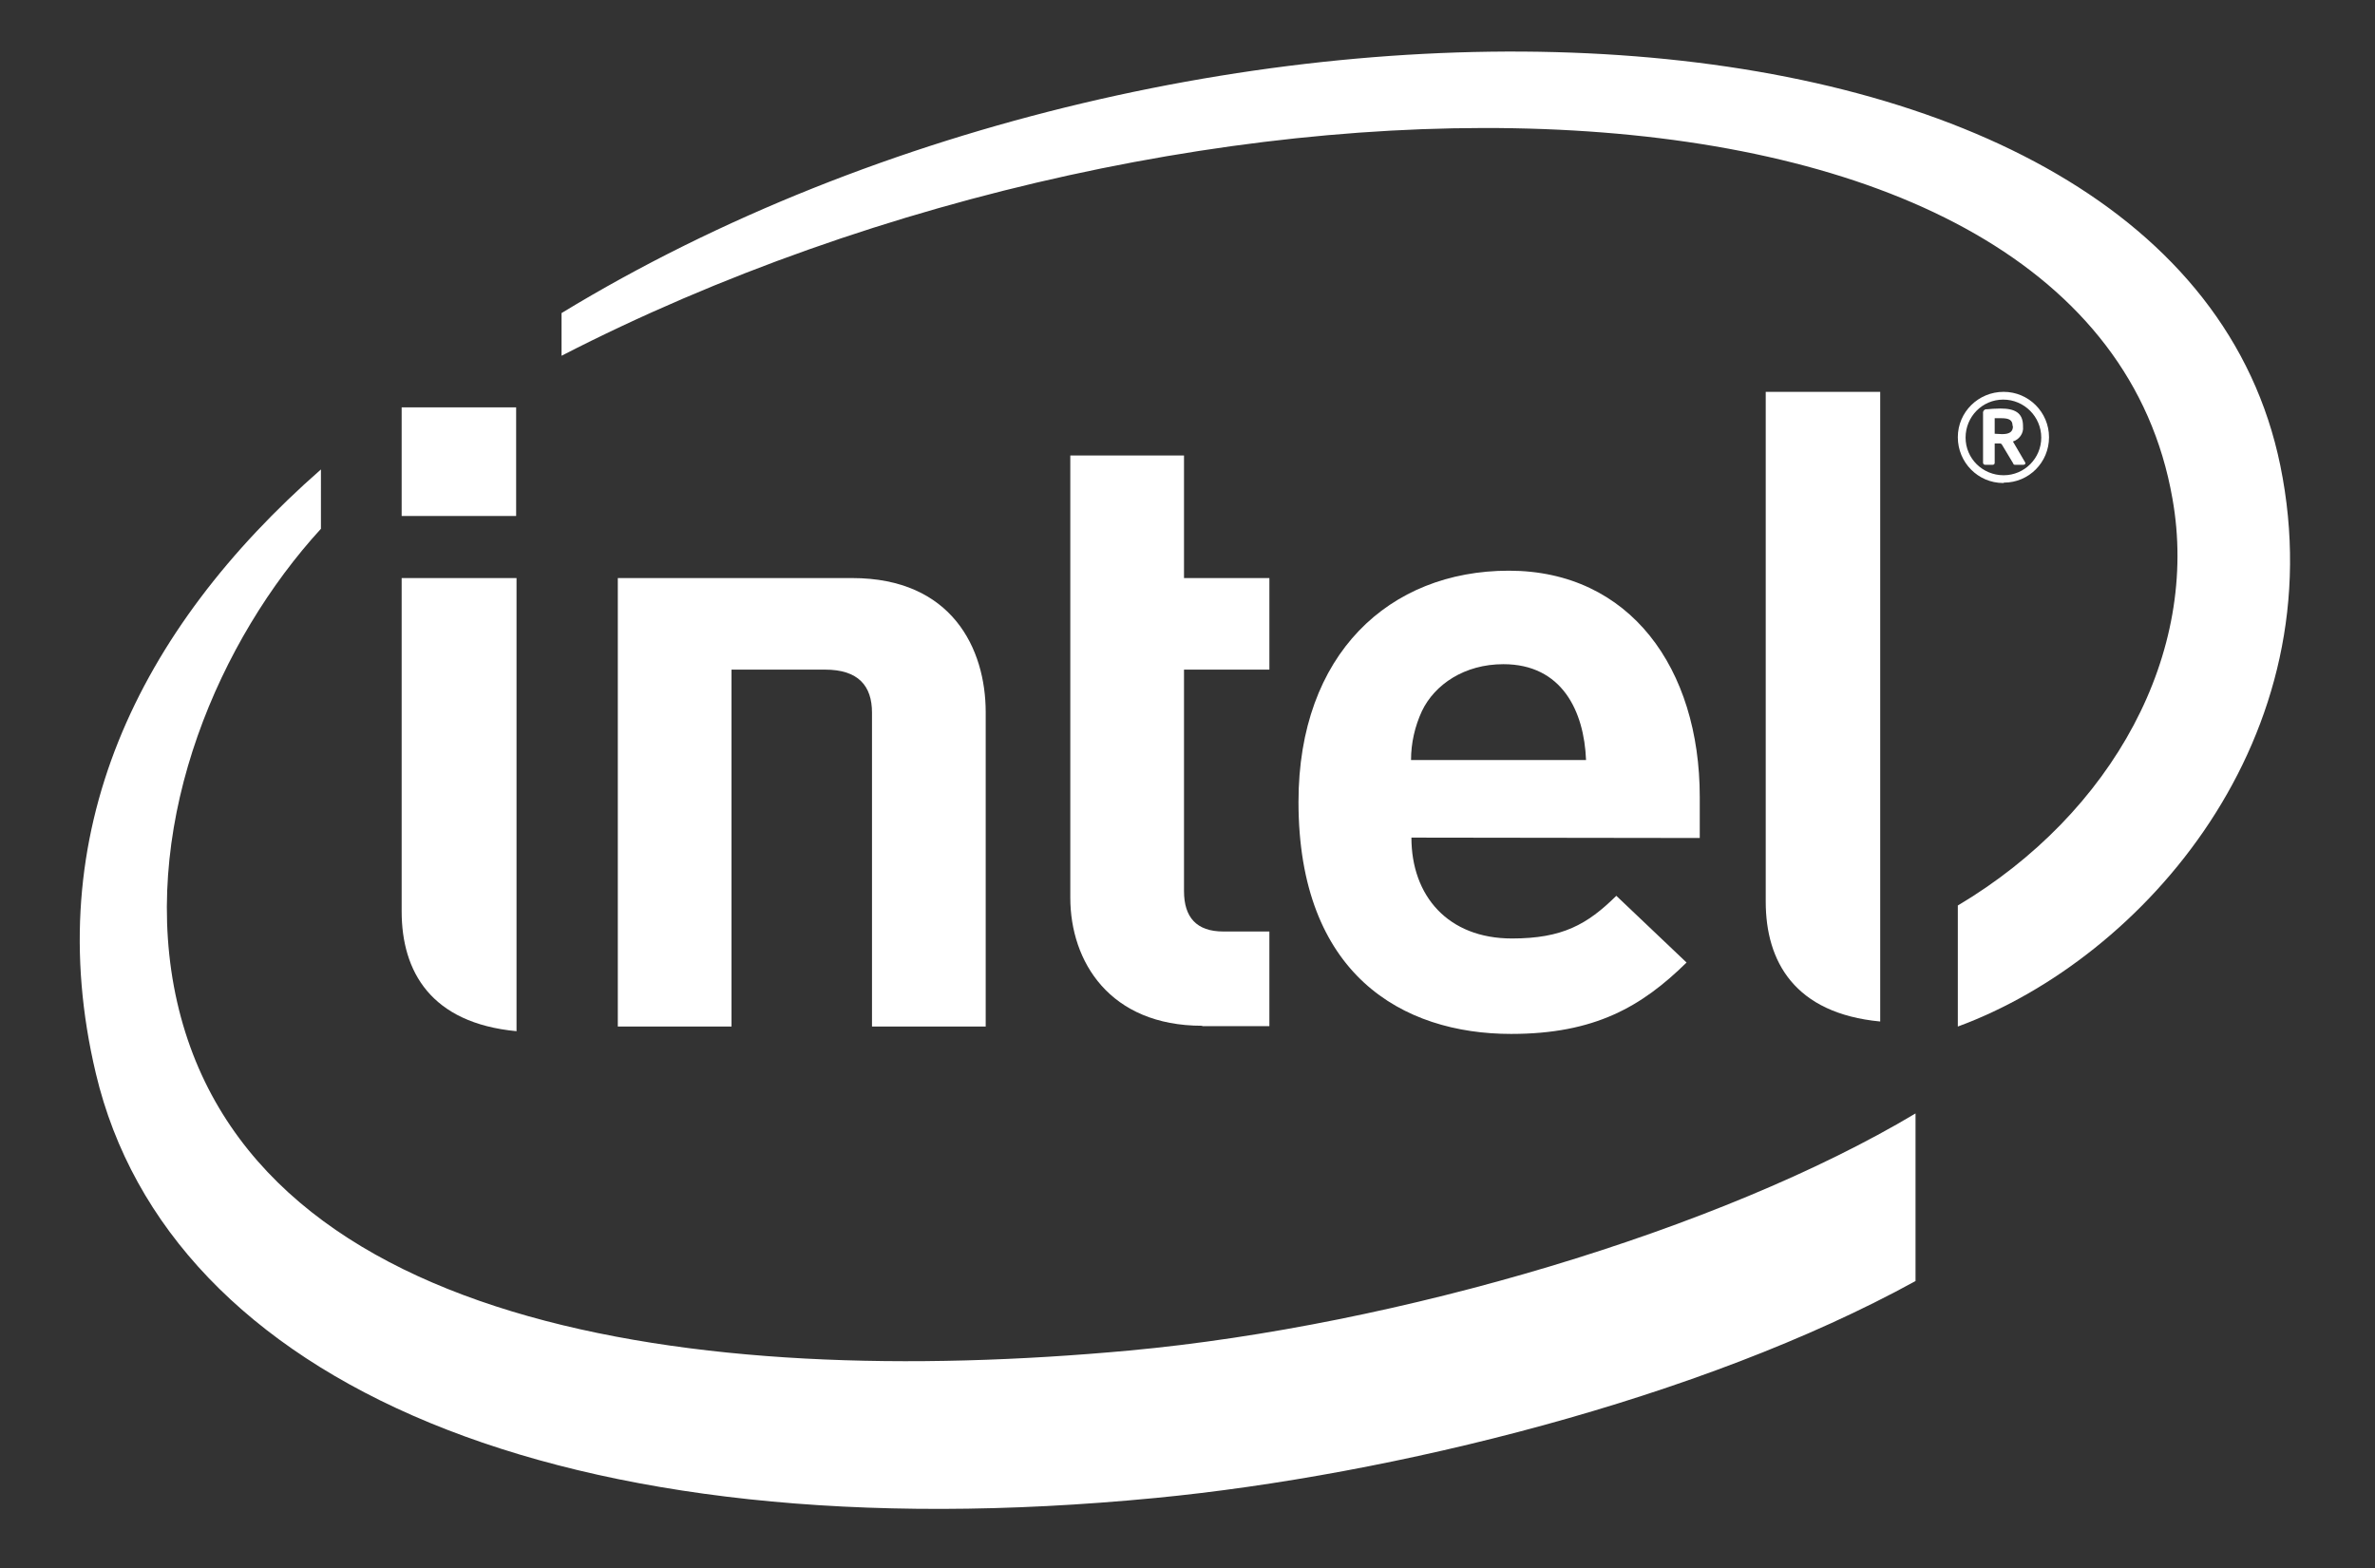 <?xml version="1.0" encoding="utf-8"?>
<!-- Generator: Adobe Illustrator 19.2.1, SVG Export Plug-In . SVG Version: 6.00 Build 0)  -->
<svg version="1.1" id="Layer_1" xmlns="http://www.w3.org/2000/svg" xmlns:xlink="http://www.w3.org/1999/xlink" x="0px" y="0px"
	 viewBox="0 0 612 404.2" style="enable-background:new 0 0 612 404.2;" xml:space="preserve">
<rect x="0" y="0" width="612" height="404.2" fill="#333333" stroke="none"/>
<style type="text/css">
	.st0{fill:#FFFFFF;}
</style>
<title>intel</title>
<g>
	<path class="st0" d="M291.1,348.1c-112.6,10.4-229.9-6-246.3-93.9c-8-43.4,11.7-89.3,37.9-117.9V121
		C35.5,162.4,10,214.8,24.7,276.7C43.5,356,144.2,401,297.9,386.1c60.8-5.9,140.4-25.5,195.7-55.9v-43.2
		C443.4,317,360.3,341.7,291.1,348.1z M587.6,120C560.9-10.4,307.8-18.6,144.7,80.7v11C307.6,7.9,538.8,8.4,559.8,128.5
		c7.1,39.7-15.3,81.1-55.3,104.9v31.2C552.6,246.9,601.9,189.9,587.6,120z"/>
	<path class="st0" d="M484.5,101H455v131.4c0,15.4,7.4,28.8,29.5,30.9V101z"/>
	<path class="st0" d="M133.1,149h-29.6l0,85.9c0,15.5,7.5,28.8,29.6,30.9V149z"/>
	<rect x="103.5" y="105" class="st0" width="29.5" height="28"/>
	<path class="st0" d="M309.8,264.4c-23.9,0-34-16.6-34-33v-114h29.3V149h22v23.6h-22v57.1c0,6.7,3.2,10.4,10.1,10.4h11.9v24.4H309.8
		"/>
	<path class="st0" d="M363.7,215.9c0,15,9.4,26,25.9,26c13,0,19.4-3.6,26.9-11l18.1,17.2c-11.6,11.4-23.7,18.4-45.2,18.4
		c-28,0-54.8-15.3-54.8-59.8c0-38.1,23.4-59.6,54.2-59.6c31.2,0,49.2,25.2,49.2,58.3v10.6L363.7,215.9 M387.4,171.2
		c-10,0-17.7,5.2-21,12.1c-1.8,3.9-2.8,8.2-2.8,12.6h45.1C408.2,183.3,402.5,171.2,387.4,171.2L387.4,171.2z"/>
	<path class="st0" d="M212.6,172.6c8.6,0,12.1,4.2,12.1,11.1v80.9H254v-81c0-16.4-8.7-34.6-34.4-34.6l-60.4,0v115.6h29.3v-92H212.6
		L212.6,172.6z"/>
	<path class="st0" d="M516.2,124.5c-6.5,0-11.7-5.3-11.7-11.8c0-6.5,5.3-11.7,11.8-11.7c6.5,0,11.7,5.3,11.7,11.7
		c0,6.5-5.2,11.7-11.6,11.7C516.3,124.5,516.3,124.5,516.2,124.5z M516.2,103c-5.4,0-9.7,4.4-9.7,9.8s4.4,9.7,9.8,9.7
		c5.4,0,9.7-4.4,9.7-9.7C526,107.4,521.6,103,516.2,103z M521.4,119.8h-2.2c-0.2,0-0.4-0.1-0.4-0.3l-3-5c-0.1-0.1-0.3-0.2-0.4-0.2
		h-1.4v5c0,0.3-0.2,0.5-0.5,0.5c0,0,0,0,0,0h-2c-0.3,0-0.5-0.3-0.5-0.5v-12.7c-0.1-0.5,0.2-1,0.7-1.1c0.1,0,0.1,0,0.2,0
		c0.7-0.1,2.6-0.2,3.6-0.2c3.7,0,5.8,1.1,5.8,4.5v0.2c0.2,1.7-1,3.3-2.6,3.8l3.1,5.3c0.1,0.1,0.1,0.2,0.1,0.4
		C521.9,119.6,521.7,119.8,521.4,119.8C521.5,119.8,521.5,119.8,521.4,119.8z M518.6,109.7c0-1.4-0.9-1.9-2.8-1.9H514v4
		c0.3,0,1.6,0.1,1.9,0.1c1.9,0,2.8-0.6,2.8-2L518.6,109.7L518.6,109.7z"/>
</g>
</svg>
